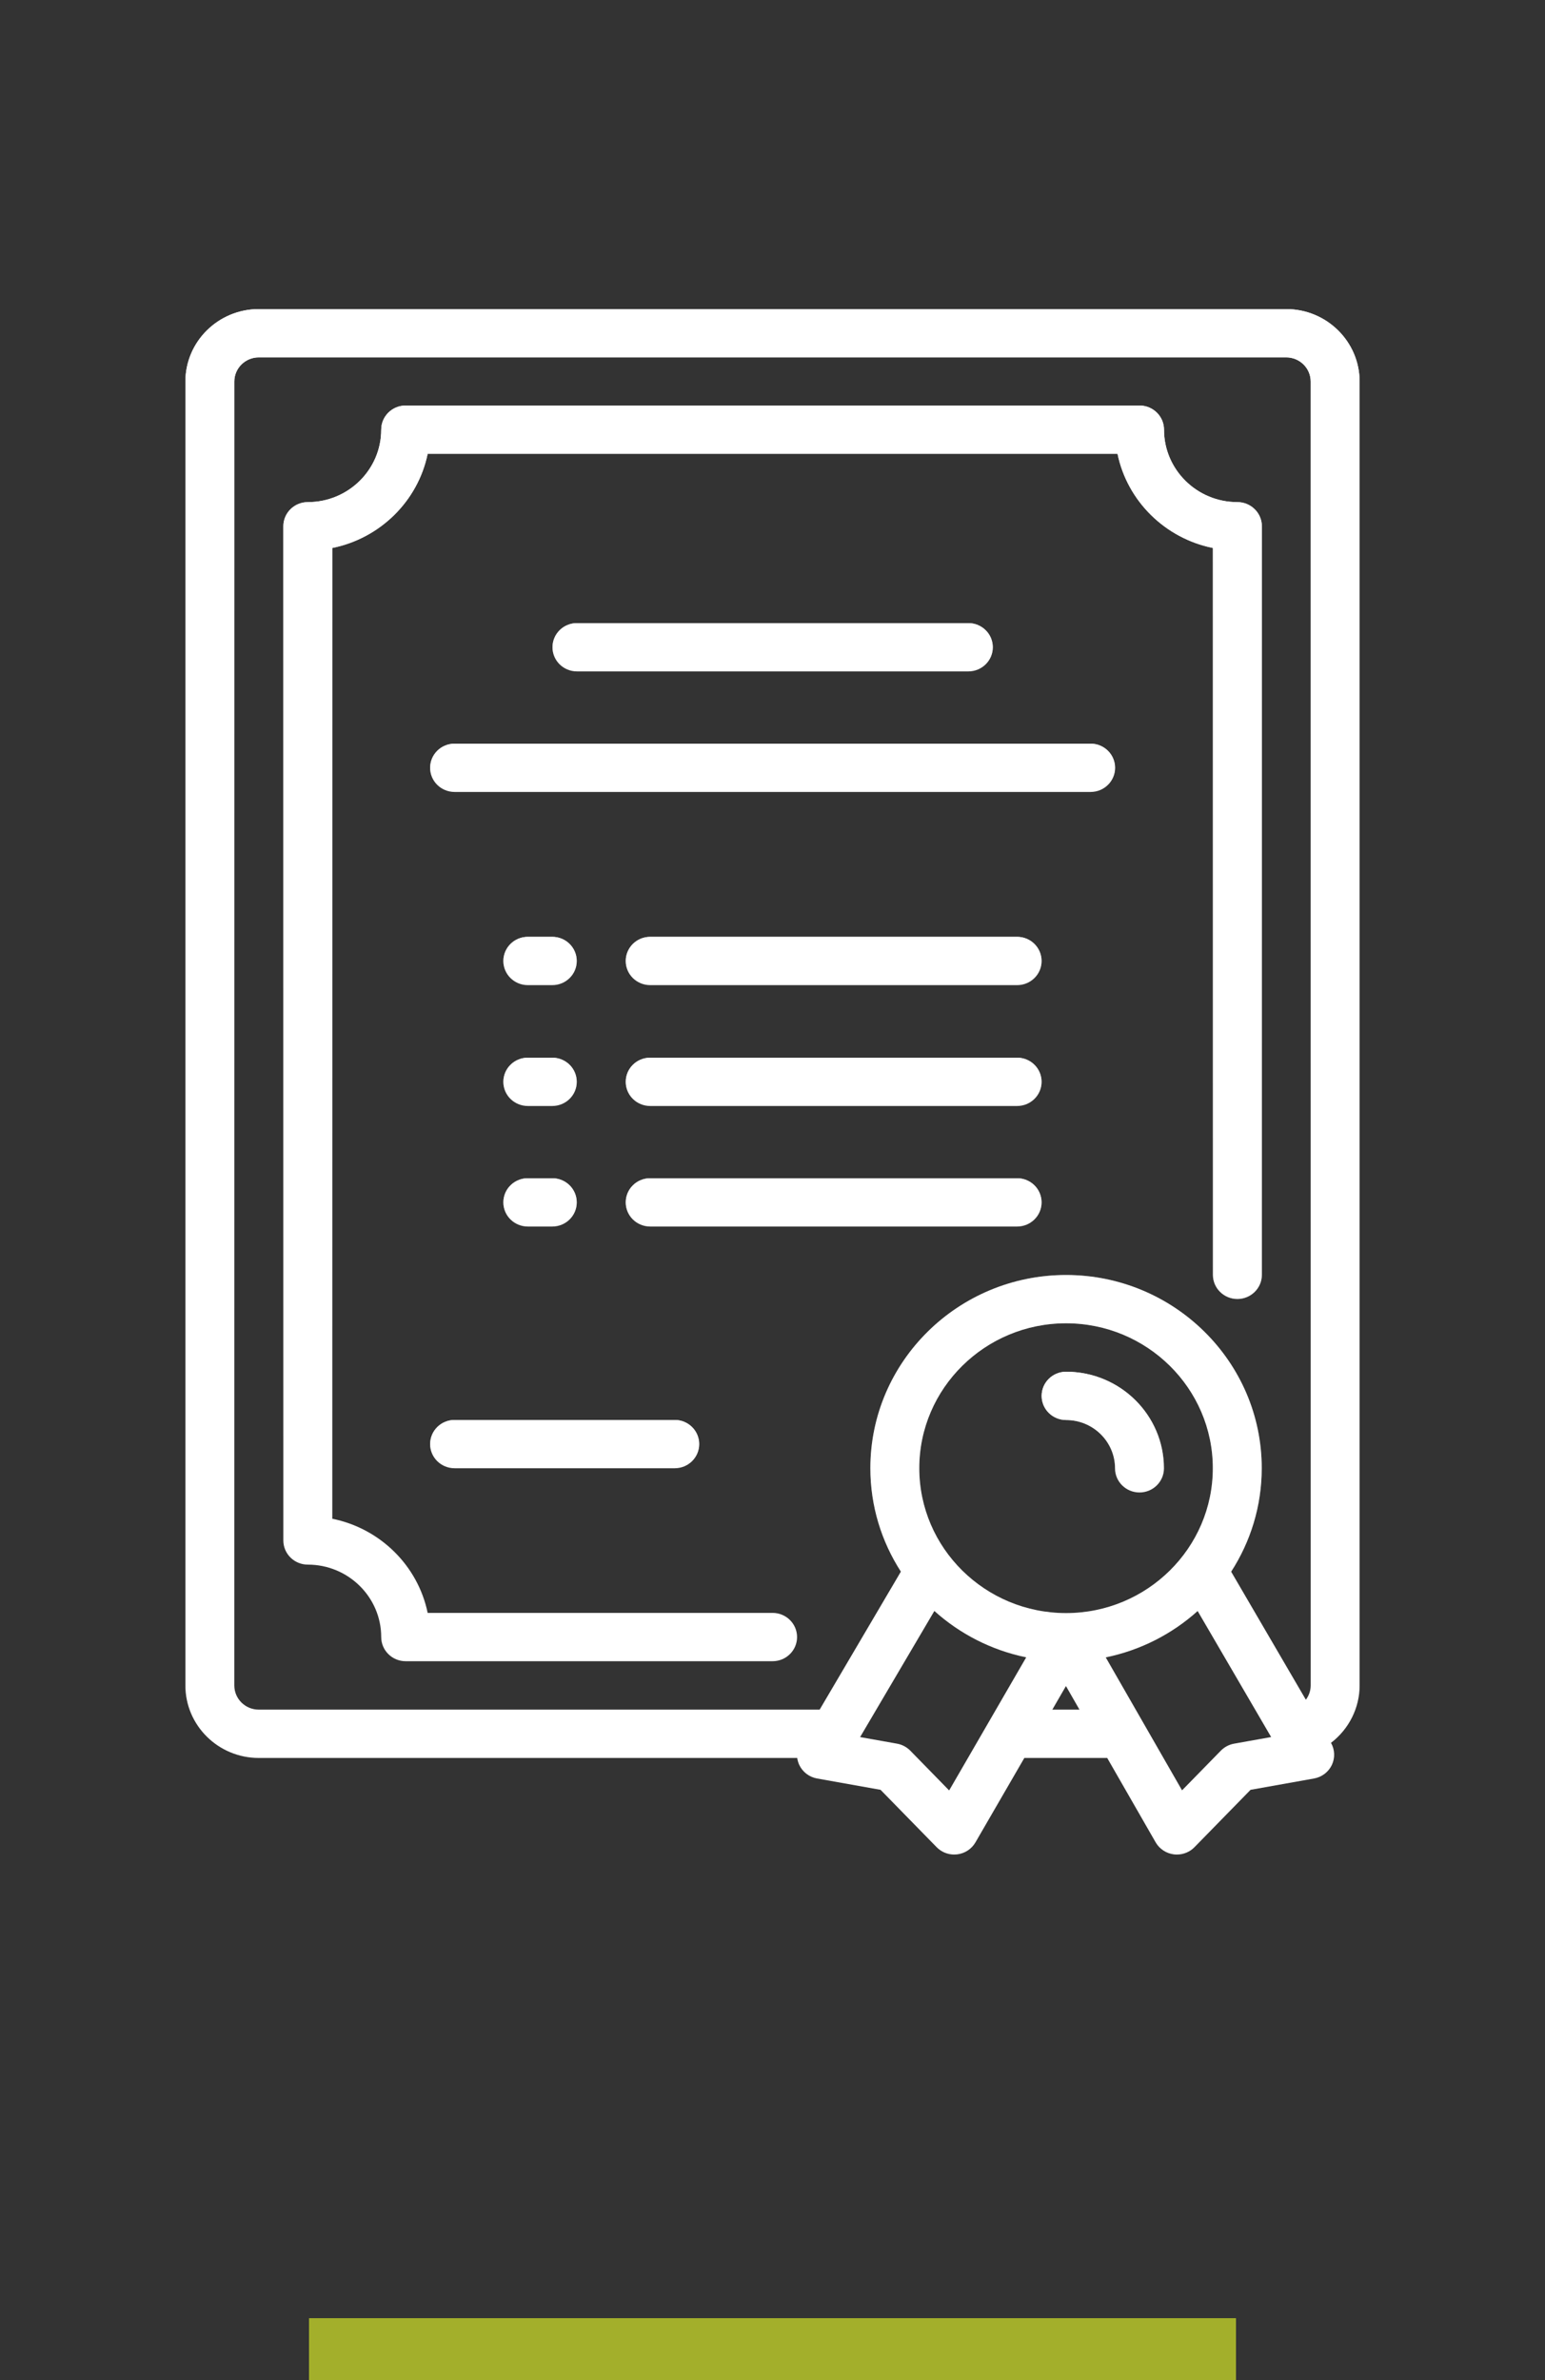 <svg width="50" height="77" viewBox="0 0 50 77" version="1.1" xmlns="http://www.w3.org/2000/svg" xmlns:xlink="http://www.w3.org/1999/xlink">
<rect x="0" y="0" width="50" height="77" fill="#333333" stroke="none"/>
<title>2</title>
<desc>Created using Figma</desc>
<g id="Canvas" transform="translate(-3313 -2191)">
<g id="2">
<g id="2">
<g id="certificate">
<g id="Group">
<g id="Vector">
<use xlink:href="#path0_fill" transform="translate(3346.71 2235.38)" fill="#FFFFFF"/>
<use xlink:href="#path0_fill" transform="translate(3346.71 2235.38)" fill="url(#paint1_linear)"/>
</g>
<g id="Vector">
<use xlink:href="#path1_fill" transform="translate(3319 2201)" fill="#FFFFFF"/>
<use xlink:href="#path1_fill" transform="translate(3319 2201)" fill="url(#paint3_linear)"/>
</g>
<g id="Vector">
<use xlink:href="#path2_fill" transform="translate(3330.88 2211.16)" fill="#FFFFFF"/>
<use xlink:href="#path2_fill" transform="translate(3330.88 2211.16)" fill="url(#paint5_linear)"/>
</g>
<g id="Vector">
<use xlink:href="#path3_fill" transform="translate(3326.92 2215.06)" fill="#FFFFFF"/>
<use xlink:href="#path3_fill" transform="translate(3326.92 2215.06)" fill="url(#paint7_linear)"/>
</g>
<g id="Vector">
<use xlink:href="#path4_fill" transform="translate(3329.29 2221.31)" fill="#FFFFFF"/>
<use xlink:href="#path4_fill" transform="translate(3329.29 2221.31)" fill="url(#paint9_linear)"/>
</g>
<g id="Vector">
<use xlink:href="#path4_fill" transform="translate(3329.29 2225.22)" fill="#FFFFFF"/>
<use xlink:href="#path4_fill" transform="translate(3329.29 2225.22)" fill="url(#paint11_linear)"/>
</g>
<g id="Vector">
<use xlink:href="#path4_fill" transform="translate(3329.29 2229.12)" fill="#FFFFFF"/>
<use xlink:href="#path4_fill" transform="translate(3329.29 2229.12)" fill="url(#paint13_linear)"/>
</g>
<g id="Vector">
<use xlink:href="#path5_fill" transform="translate(3333.25 2221.31)" fill="#FFFFFF"/>
<use xlink:href="#path5_fill" transform="translate(3333.25 2221.31)" fill="url(#paint15_linear)"/>
</g>
<g id="Vector">
<use xlink:href="#path5_fill" transform="translate(3333.25 2225.22)" fill="#FFFFFF"/>
<use xlink:href="#path5_fill" transform="translate(3333.25 2225.22)" fill="url(#paint17_linear)"/>
</g>
<g id="Vector">
<use xlink:href="#path5_fill" transform="translate(3333.25 2229.12)" fill="#FFFFFF"/>
<use xlink:href="#path5_fill" transform="translate(3333.25 2229.12)" fill="url(#paint19_linear)"/>
</g>
<g id="Vector">
<use xlink:href="#path6_fill" transform="translate(3326.92 2236.94)" fill="#FFFFFF"/>
<use xlink:href="#path6_fill" transform="translate(3326.92 2236.94)" fill="url(#paint21_linear)"/>
</g>
<g id="Vector">
<use xlink:href="#path7_fill" transform="translate(3322.17 2204.12)" fill="#FFFFFF"/>
<use xlink:href="#path7_fill" transform="translate(3322.17 2204.12)" fill="url(#paint23_linear)"/>
</g>
</g>
</g>
</g>
<g id="Rectangle 9">
<use xlink:href="#path8_fill" transform="translate(3323 2266)" fill="#A3AF2B"/>
</g>
</g>
</g>
<defs>
<linearGradient id="paint1_linear" x1="0" y1="0" x2="1" y2="0" gradientUnits="userSpaceOnUse" gradientTransform="matrix(2.42378e-16 3.906 -3.958 2.39189e-16 3.958 -2.39189e-16)">
<stop offset="0" stop-color="#FFFFFF"/>
<stop offset="1" stop-color="#FFFFFF" stop-opacity="0"/>
</linearGradient>
<linearGradient id="paint3_linear" x1="0" y1="0" x2="1" y2="0" gradientUnits="userSpaceOnUse" gradientTransform="matrix(2.32683e-15 50 -38 3.06162e-15 38 -3.06162e-15)">
<stop offset="0" stop-color="#FFFFFF"/>
<stop offset="1" stop-color="#FFFFFF" stop-opacity="0"/>
</linearGradient>
<linearGradient id="paint5_linear" x1="0" y1="0" x2="1" y2="0" gradientUnits="userSpaceOnUse" gradientTransform="matrix(8.72561e-16 1.562 -14.25 9.56755e-17 14.25 -9.56755e-17)">
<stop offset="0" stop-color="#FFFFFF"/>
<stop offset="1" stop-color="#FFFFFF" stop-opacity="0"/>
</linearGradient>
<linearGradient id="paint7_linear" x1="0" y1="0" x2="1" y2="0" gradientUnits="userSpaceOnUse" gradientTransform="matrix(1.35732e-15 1.562 -22.167 9.56755e-17 22.167 -9.56755e-17)">
<stop offset="0" stop-color="#FFFFFF"/>
<stop offset="1" stop-color="#FFFFFF" stop-opacity="0"/>
</linearGradient>
<linearGradient id="paint9_linear" x1="0" y1="0" x2="1" y2="0" gradientUnits="userSpaceOnUse" gradientTransform="matrix(1.45427e-16 1.562 -2.375 9.56755e-17 2.375 -9.56755e-17)">
<stop offset="0" stop-color="#FFFFFF"/>
<stop offset="1" stop-color="#FFFFFF" stop-opacity="0"/>
</linearGradient>
<linearGradient id="paint11_linear" x1="0" y1="0" x2="1" y2="0" gradientUnits="userSpaceOnUse" gradientTransform="matrix(1.45427e-16 1.562 -2.375 9.56755e-17 2.375 -9.56755e-17)">
<stop offset="0" stop-color="#FFFFFF"/>
<stop offset="1" stop-color="#FFFFFF" stop-opacity="0"/>
</linearGradient>
<linearGradient id="paint13_linear" x1="0" y1="0" x2="1" y2="0" gradientUnits="userSpaceOnUse" gradientTransform="matrix(1.45427e-16 1.562 -2.375 9.56755e-17 2.375 -9.56755e-17)">
<stop offset="0" stop-color="#FFFFFF"/>
<stop offset="1" stop-color="#FFFFFF" stop-opacity="0"/>
</linearGradient>
<linearGradient id="paint15_linear" x1="0" y1="0" x2="1" y2="0" gradientUnits="userSpaceOnUse" gradientTransform="matrix(8.24085e-16 1.562 -13.458 9.56755e-17 13.458 -9.56755e-17)">
<stop offset="0" stop-color="#FFFFFF"/>
<stop offset="1" stop-color="#FFFFFF" stop-opacity="0"/>
</linearGradient>
<linearGradient id="paint17_linear" x1="0" y1="0" x2="1" y2="0" gradientUnits="userSpaceOnUse" gradientTransform="matrix(8.24085e-16 1.562 -13.458 9.56755e-17 13.458 -9.56755e-17)">
<stop offset="0" stop-color="#FFFFFF"/>
<stop offset="1" stop-color="#FFFFFF" stop-opacity="0"/>
</linearGradient>
<linearGradient id="paint19_linear" x1="0" y1="0" x2="1" y2="0" gradientUnits="userSpaceOnUse" gradientTransform="matrix(8.24085e-16 1.562 -13.458 9.56755e-17 13.458 -9.56755e-17)">
<stop offset="0" stop-color="#FFFFFF"/>
<stop offset="1" stop-color="#FFFFFF" stop-opacity="0"/>
</linearGradient>
<linearGradient id="paint21_linear" x1="0" y1="0" x2="1" y2="0" gradientUnits="userSpaceOnUse" gradientTransform="matrix(5.33232e-16 1.562 -8.708 9.56755e-17 8.708 -9.56755e-17)">
<stop offset="0" stop-color="#FFFFFF"/>
<stop offset="1" stop-color="#FFFFFF" stop-opacity="0"/>
</linearGradient>
<linearGradient id="paint23_linear" x1="0" y1="0" x2="1" y2="0" gradientUnits="userSpaceOnUse" gradientTransform="matrix(1.93902e-15 40.625 -31.667 2.48756e-15 31.667 -2.48756e-15)">
<stop offset="0" stop-color="#FFFFFF"/>
<stop offset="1" stop-color="#FFFFFF" stop-opacity="0"/>
</linearGradient>
<path id="path0_fill" d="M 0.792 0C 0.354 0 0 0.35 0 0.781C 0 1.213 0.354 1.562 0.792 1.562C 1.665 1.562 2.375 2.263 2.375 3.125C 2.375 3.556 2.729 3.906 3.167 3.906C 3.604 3.906 3.958 3.556 3.958 3.125C 3.958 1.402 2.538 0 0.792 0Z"/>
<path id="path1_fill" d="M 35.625 0L 2.375 0C 1.065 0 0 1.051 0 2.344L 0 44.531C 0 45.824 1.065 46.875 2.375 46.875L 19.8 46.875C 19.811 46.951 19.831 47.026 19.865 47.098C 19.973 47.329 20.188 47.494 20.442 47.539L 22.497 47.906L 24.311 49.761C 24.461 49.915 24.667 50 24.881 50C 24.913 50 24.946 49.998 24.979 49.994C 25.226 49.964 25.444 49.82 25.568 49.606L 27.15 46.875L 29.832 46.875L 31.399 49.604C 31.522 49.818 31.74 49.963 31.988 49.994C 32.021 49.998 32.054 50 32.087 50C 32.301 50 32.507 49.915 32.657 49.761L 34.471 47.906L 36.526 47.539C 36.779 47.494 36.994 47.33 37.103 47.099C 37.21 46.871 37.199 46.605 37.074 46.386C 37.652 45.945 38 45.259 38 44.531L 38 2.344C 38 1.051 36.934 0 35.625 0ZM 1.583 44.531L 1.583 2.344C 1.583 1.913 1.938 1.562 2.375 1.562L 35.625 1.562C 36.062 1.562 36.417 1.913 36.417 2.344L 36.417 44.531C 36.417 44.699 36.36 44.86 36.261 44.992L 33.843 40.849C 34.469 39.88 34.833 38.731 34.833 37.5C 34.833 34.054 31.992 31.25 28.5 31.25C 25.008 31.25 22.167 34.054 22.167 37.5C 22.167 38.731 22.53 39.878 23.155 40.847L 20.526 45.312L 2.375 45.312C 1.938 45.312 1.583 44.962 1.583 44.531ZM 28.5 42.188C 25.881 42.188 23.75 40.085 23.75 37.5C 23.75 34.915 25.881 32.812 28.5 32.812C 31.119 32.812 33.25 34.915 33.25 37.5C 33.25 40.085 31.119 42.188 28.5 42.188ZM 24.717 47.926L 23.459 46.639C 23.343 46.522 23.194 46.442 23.03 46.413L 21.835 46.2L 24.238 42.119C 25.061 42.859 26.081 43.388 27.211 43.62L 24.717 47.926ZM 28.055 45.312L 28.497 44.548L 28.935 45.312L 28.055 45.312ZM 33.938 46.413C 33.775 46.442 33.625 46.522 33.51 46.639L 32.254 47.923L 29.784 43.621C 30.915 43.39 31.936 42.861 32.759 42.121L 35.138 46.199L 33.938 46.413Z"/>
<path id="path2_fill" d="M 13.458 1.562C 13.896 1.562 14.25 1.213 14.25 0.781C 14.25 0.35 13.896 0 13.458 0L 0.792 0C 0.354 0 0 0.35 0 0.781C 0 1.213 0.354 1.562 0.792 1.562L 13.458 1.562Z"/>
<path id="path3_fill" d="M 21.375 0L 0.792 0C 0.354 0 0 0.35 0 0.781C 0 1.213 0.354 1.562 0.792 1.562L 21.375 1.562C 21.812 1.562 22.167 1.213 22.167 0.781C 22.167 0.35 21.812 0 21.375 0Z"/>
<path id="path4_fill" d="M 0.792 1.562L 1.583 1.562C 2.021 1.562 2.375 1.213 2.375 0.781C 2.375 0.35 2.021 0 1.583 0L 0.792 0C 0.354 0 0 0.35 0 0.781C 0 1.213 0.354 1.562 0.792 1.562Z"/>
<path id="path5_fill" d="M 12.667 0L 0.792 0C 0.354 0 0 0.35 0 0.781C 0 1.213 0.354 1.562 0.792 1.562L 12.667 1.562C 13.104 1.562 13.458 1.213 13.458 0.781C 13.458 0.35 13.104 0 12.667 0Z"/>
<path id="path6_fill" d="M 0 0.781C 0 1.213 0.354 1.562 0.792 1.562L 7.917 1.562C 8.354 1.562 8.708 1.213 8.708 0.781C 8.708 0.35 8.354 0 7.917 0L 0.792 0C 0.354 0 0 0.35 0 0.781Z"/>
<path id="path7_fill" d="M 15.833 39.062L 4.67 39.062C 4.355 37.534 3.132 36.328 1.583 36.016L 1.583 4.609C 3.132 4.297 4.355 3.091 4.67 1.562L 26.996 1.562C 27.312 3.091 28.535 4.297 30.083 4.609L 30.083 28.125C 30.083 28.556 30.438 28.906 30.875 28.906C 31.312 28.906 31.667 28.556 31.667 28.125L 31.667 3.906C 31.667 3.475 31.312 3.125 30.875 3.125C 29.565 3.125 28.5 2.074 28.5 0.781C 28.5 0.35 28.145 0 27.708 0L 3.958 0C 3.521 0 3.167 0.35 3.167 0.781C 3.167 2.074 2.101 3.125 0.792 3.125C 0.354 3.125 0 3.475 0 3.906L 0 36.719C 0 37.15 0.354 37.5 0.792 37.5C 2.101 37.5 3.167 38.551 3.167 39.844C 3.167 40.275 3.521 40.625 3.958 40.625L 15.833 40.625C 16.27 40.625 16.625 40.275 16.625 39.844C 16.625 39.412 16.27 39.062 15.833 39.062Z"/>
<path id="path8_fill" d="M 0 0L 30 0L 30 2L 0 2L 0 0Z"/>
</defs>
</svg>
